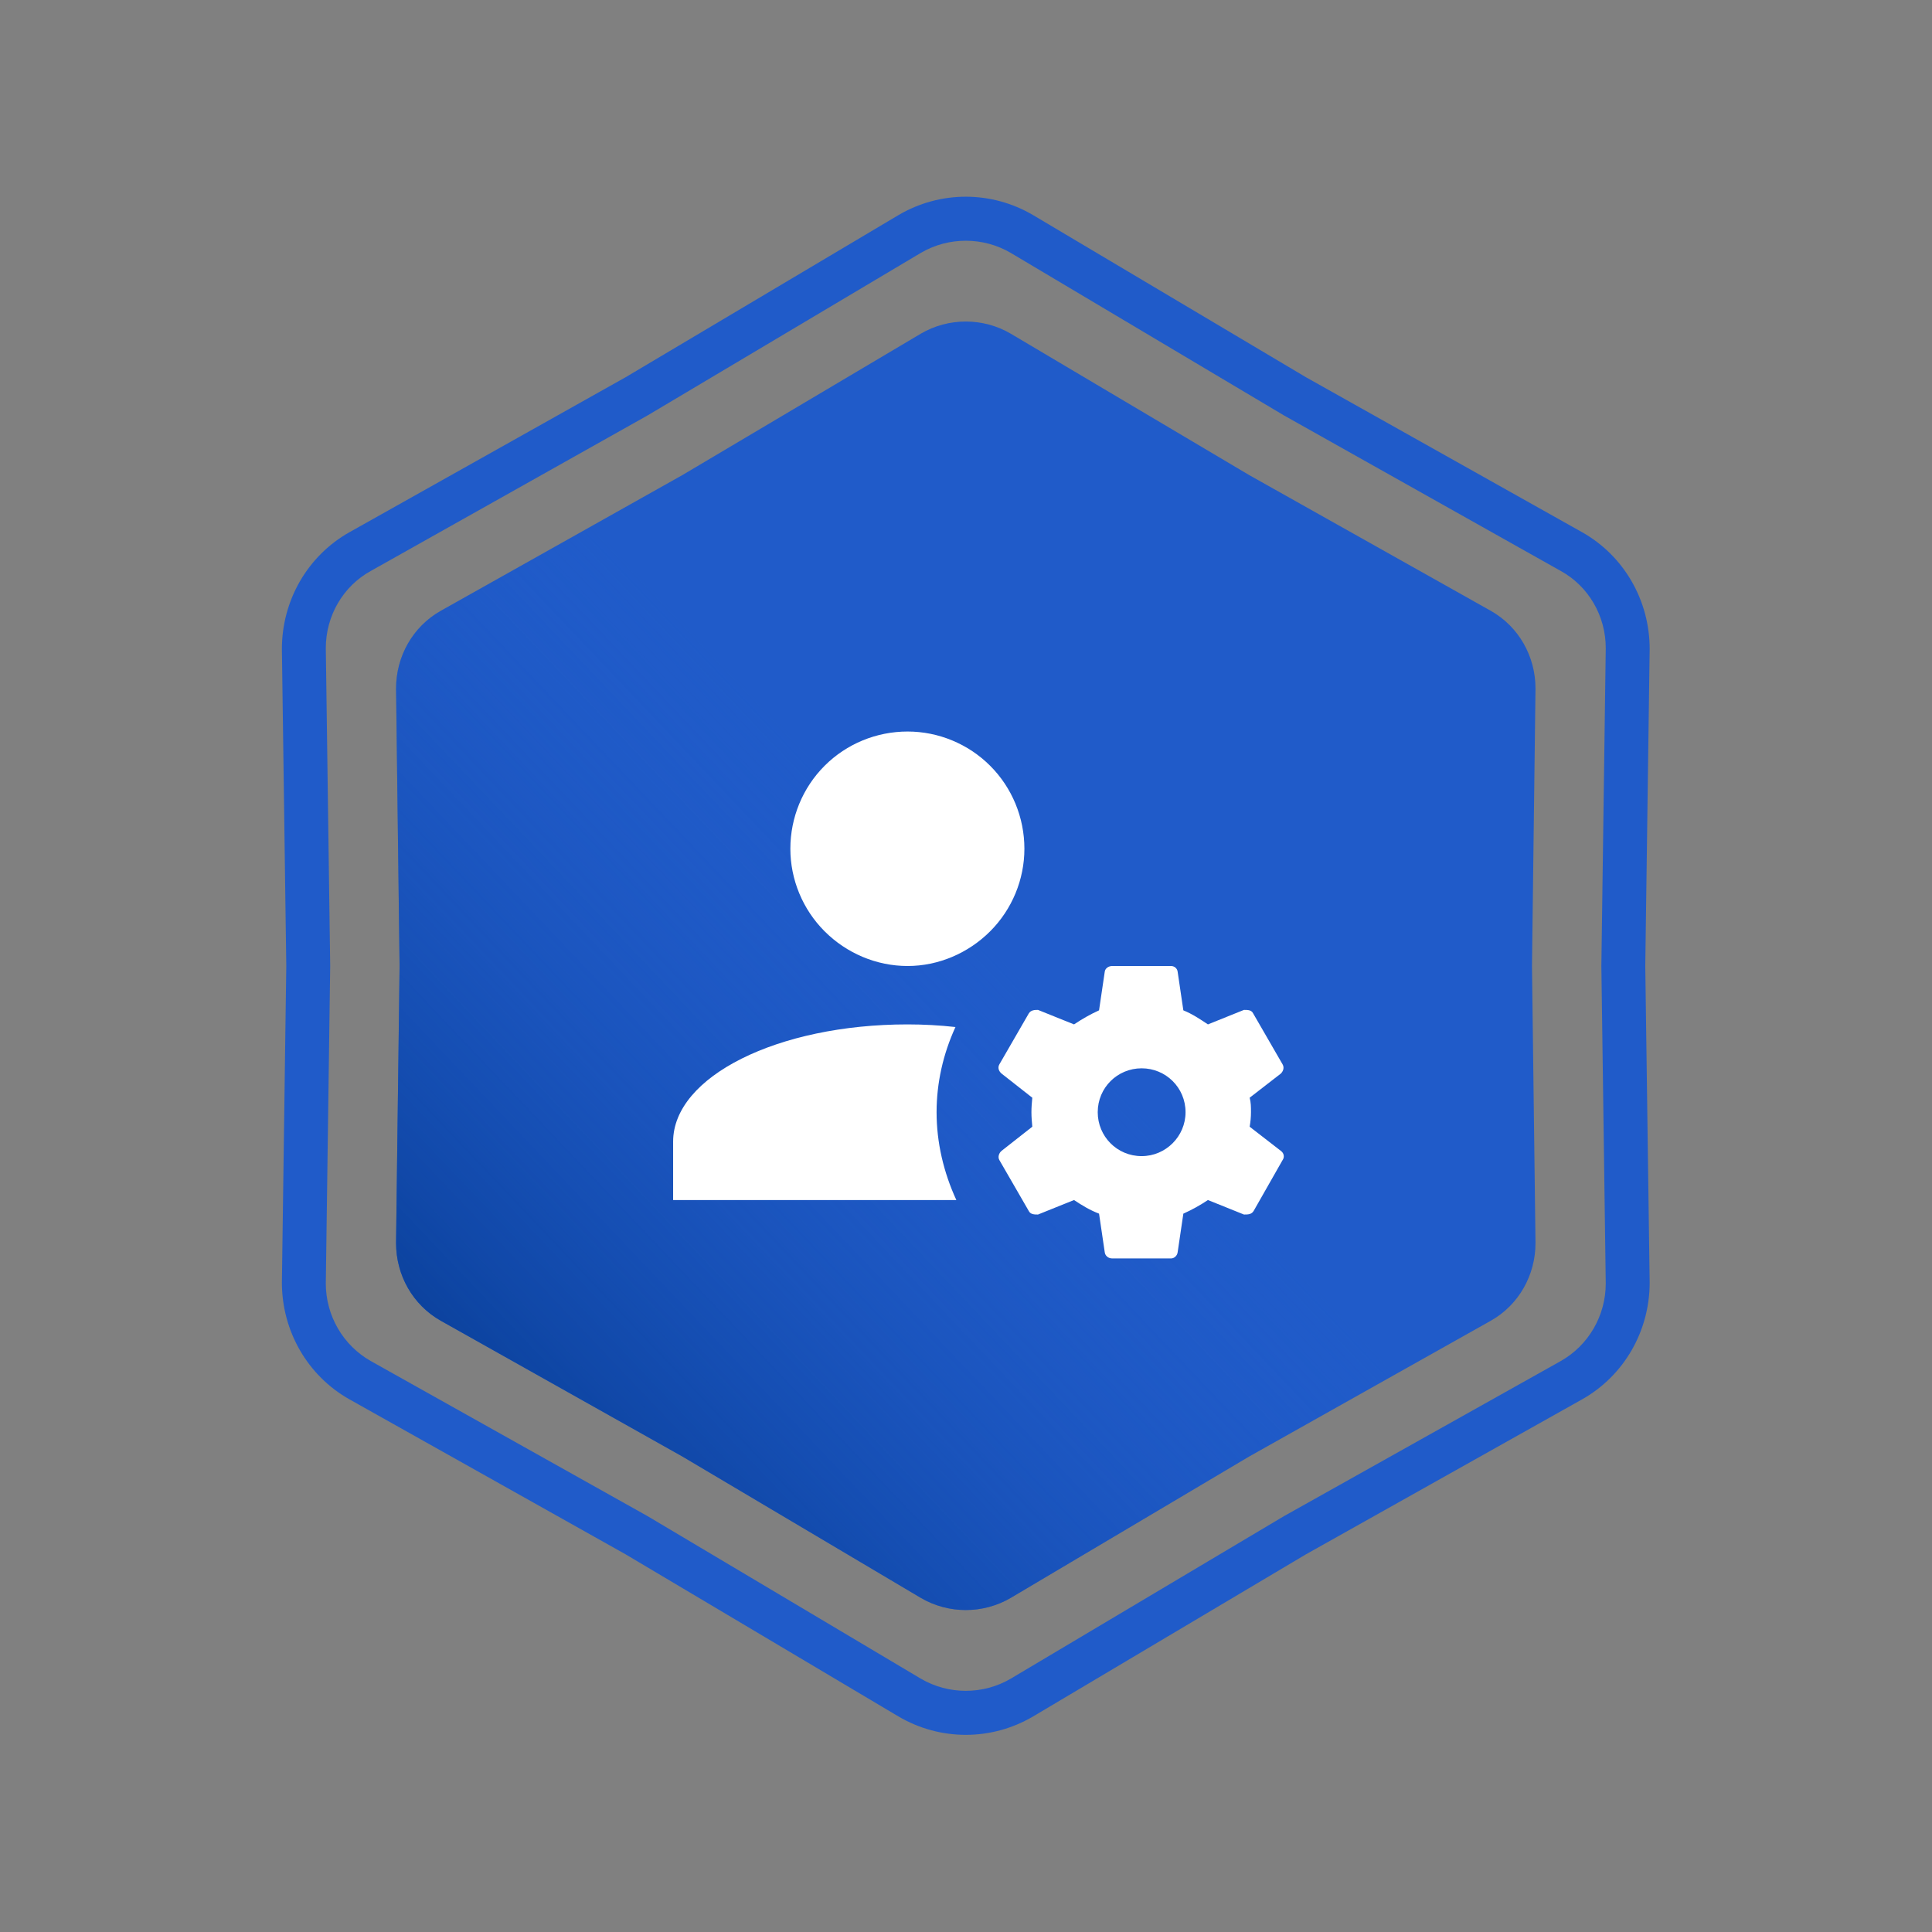 <svg width="44" height="44" viewBox="0 0 44 44" fill="none" xmlns="http://www.w3.org/2000/svg" xmlns:xlink="http://www.w3.org/1999/xlink">
	<rect x="0" y="0" width="44" height="44" fill="#808080" stroke="none"/>
	<desc>
			Created with Pixso.
	</desc>
	<defs>
		<clipPath id="clip16_4611">
			<rect id="account_cog_icon_137995 1" rx="-0.5" width="15" height="15" transform="translate(14.5 14.5)" fill="white" fill-opacity="0"/>
		</clipPath>
		<linearGradient x1="30.922" y1="13.724" x2="10.491" y2="33.121" id="paint_linear_2_954_0" gradientUnits="userSpaceOnUse">
			<stop offset="0.405" stop-color="#205BC9" stop-opacity="0"/>
			<stop offset="1" stop-color="#073D95"/>
		</linearGradient>
	</defs>
	<path id="Star 2" d="M14.25 8.59L7.96 12.12C7 12.66 6.42 13.68 6.42 14.78L6.52 22L6.42 29.21C6.42 30.31 7 31.33 7.96 31.87L14.25 35.4L20.46 39.09C21.41 39.65 22.58 39.65 23.53 39.09L29.74 35.4L36.03 31.87C36.99 31.33 37.57 30.31 37.57 29.21L37.47 22L37.57 14.78C37.57 13.68 36.99 12.66 36.03 12.12L29.74 8.59L23.53 4.9C22.58 4.34 21.41 4.34 20.46 4.9L14.25 8.59ZM14.75 9.46L8.45 13C7.81 13.35 7.42 14.03 7.42 14.76L7.52 22L7.42 29.23C7.42 29.96 7.81 30.64 8.45 31L14.75 34.53L20.97 38.23C21.6 38.6 22.39 38.6 23.02 38.23L29.24 34.53L35.54 31C36.18 30.64 36.57 29.96 36.57 29.23L36.47 22L36.57 14.76C36.57 14.03 36.18 13.35 35.54 13L29.24 9.46L23.02 5.76C22.39 5.39 21.6 5.39 20.97 5.76L14.75 9.46Z" fill="#205BC9" fill-opacity="1" fill-rule="evenodd"/>
	<path id="Star 1" d="M20.97 7.6L15.54 10.82L10.04 13.91C9.4 14.27 9.02 14.95 9.02 15.68L9.1 22L9.02 28.31C9.02 29.04 9.4 29.72 10.04 30.08L15.54 33.17L20.97 36.39C21.6 36.76 22.39 36.76 23.02 36.39L28.45 33.17L33.95 30.08C34.59 29.72 34.97 29.04 34.97 28.31L34.89 22L34.97 15.68C34.97 14.95 34.59 14.27 33.95 13.91L28.45 10.82L23.02 7.6C22.39 7.23 21.6 7.23 20.97 7.6Z" fill="#205BC9" fill-opacity="1" fill-rule="evenodd"/>
	<path id="Star 1" d="M20.97 7.6L15.54 10.82L10.04 13.91C9.4 14.27 9.02 14.95 9.02 15.68L9.1 22L9.02 28.31C9.02 29.04 9.4 29.72 10.04 30.08L15.54 33.17L20.97 36.39C21.6 36.76 22.39 36.76 23.02 36.39L28.45 33.17L33.95 30.08C34.59 29.72 34.97 29.04 34.97 28.31L34.89 22L34.97 15.68C34.97 14.95 34.59 14.27 33.95 13.91L28.45 10.82L23.02 7.6C22.39 7.23 21.6 7.23 20.97 7.6Z" fill="url(#paint_linear_2_954_0)" fill-opacity="1" fill-rule="evenodd"/>
	<g clip-path="url(#clip16_4611)">
		<path id="Vector" d="M20.67 16.66C19.96 16.66 19.28 16.94 18.78 17.44C18.28 17.94 18 18.62 18 19.33C18 20.03 18.28 20.71 18.78 21.21C19.28 21.71 19.96 22 20.67 22C21.37 22 22.05 21.71 22.55 21.21C23.05 20.71 23.33 20.03 23.33 19.33C23.33 18.62 23.05 17.94 22.55 17.44C22.05 16.94 21.37 16.66 20.67 16.66ZM25.33 22C25.25 22 25.17 22.05 25.16 22.13L25.03 23.01C24.83 23.1 24.64 23.21 24.46 23.33L23.64 23C23.57 23 23.48 23 23.43 23.08L22.76 24.24C22.72 24.31 22.74 24.39 22.81 24.45L23.51 25C23.5 25.11 23.49 25.21 23.49 25.33C23.49 25.44 23.5 25.55 23.51 25.66L22.81 26.21C22.75 26.26 22.72 26.35 22.76 26.42L23.43 27.58C23.47 27.66 23.56 27.66 23.64 27.66L24.46 27.33C24.64 27.45 24.82 27.56 25.03 27.64L25.16 28.52C25.17 28.6 25.24 28.66 25.33 28.66L26.67 28.66C26.74 28.66 26.81 28.6 26.82 28.52L26.95 27.64C27.15 27.55 27.33 27.45 27.51 27.33L28.33 27.66C28.42 27.66 28.5 27.66 28.55 27.58L29.21 26.42C29.26 26.35 29.24 26.26 29.17 26.21L28.46 25.66C28.48 25.55 28.49 25.44 28.49 25.33C28.49 25.21 28.49 25.11 28.46 25L29.17 24.45C29.23 24.39 29.25 24.31 29.21 24.24L28.54 23.08C28.5 23 28.42 23 28.33 23L27.51 23.33C27.33 23.21 27.15 23.09 26.95 23.01L26.82 22.13C26.81 22.05 26.74 22 26.67 22L25.33 22ZM20.67 23.33C17.71 23.33 15.33 24.52 15.33 26L15.33 27.33L21.78 27.33C21.49 26.7 21.33 26.02 21.33 25.33C21.33 24.66 21.48 24 21.76 23.39C21.4 23.35 21.03 23.33 20.67 23.33ZM26 24.33C26.55 24.33 27 24.77 27 25.33C27 25.88 26.55 26.33 26 26.33C25.44 26.33 25 25.88 25 25.33C25 24.77 25.45 24.33 26 24.33Z" fill="#FFFFFF" fill-opacity="1" fill-rule="nonzero"/>
	</g>
</svg>
